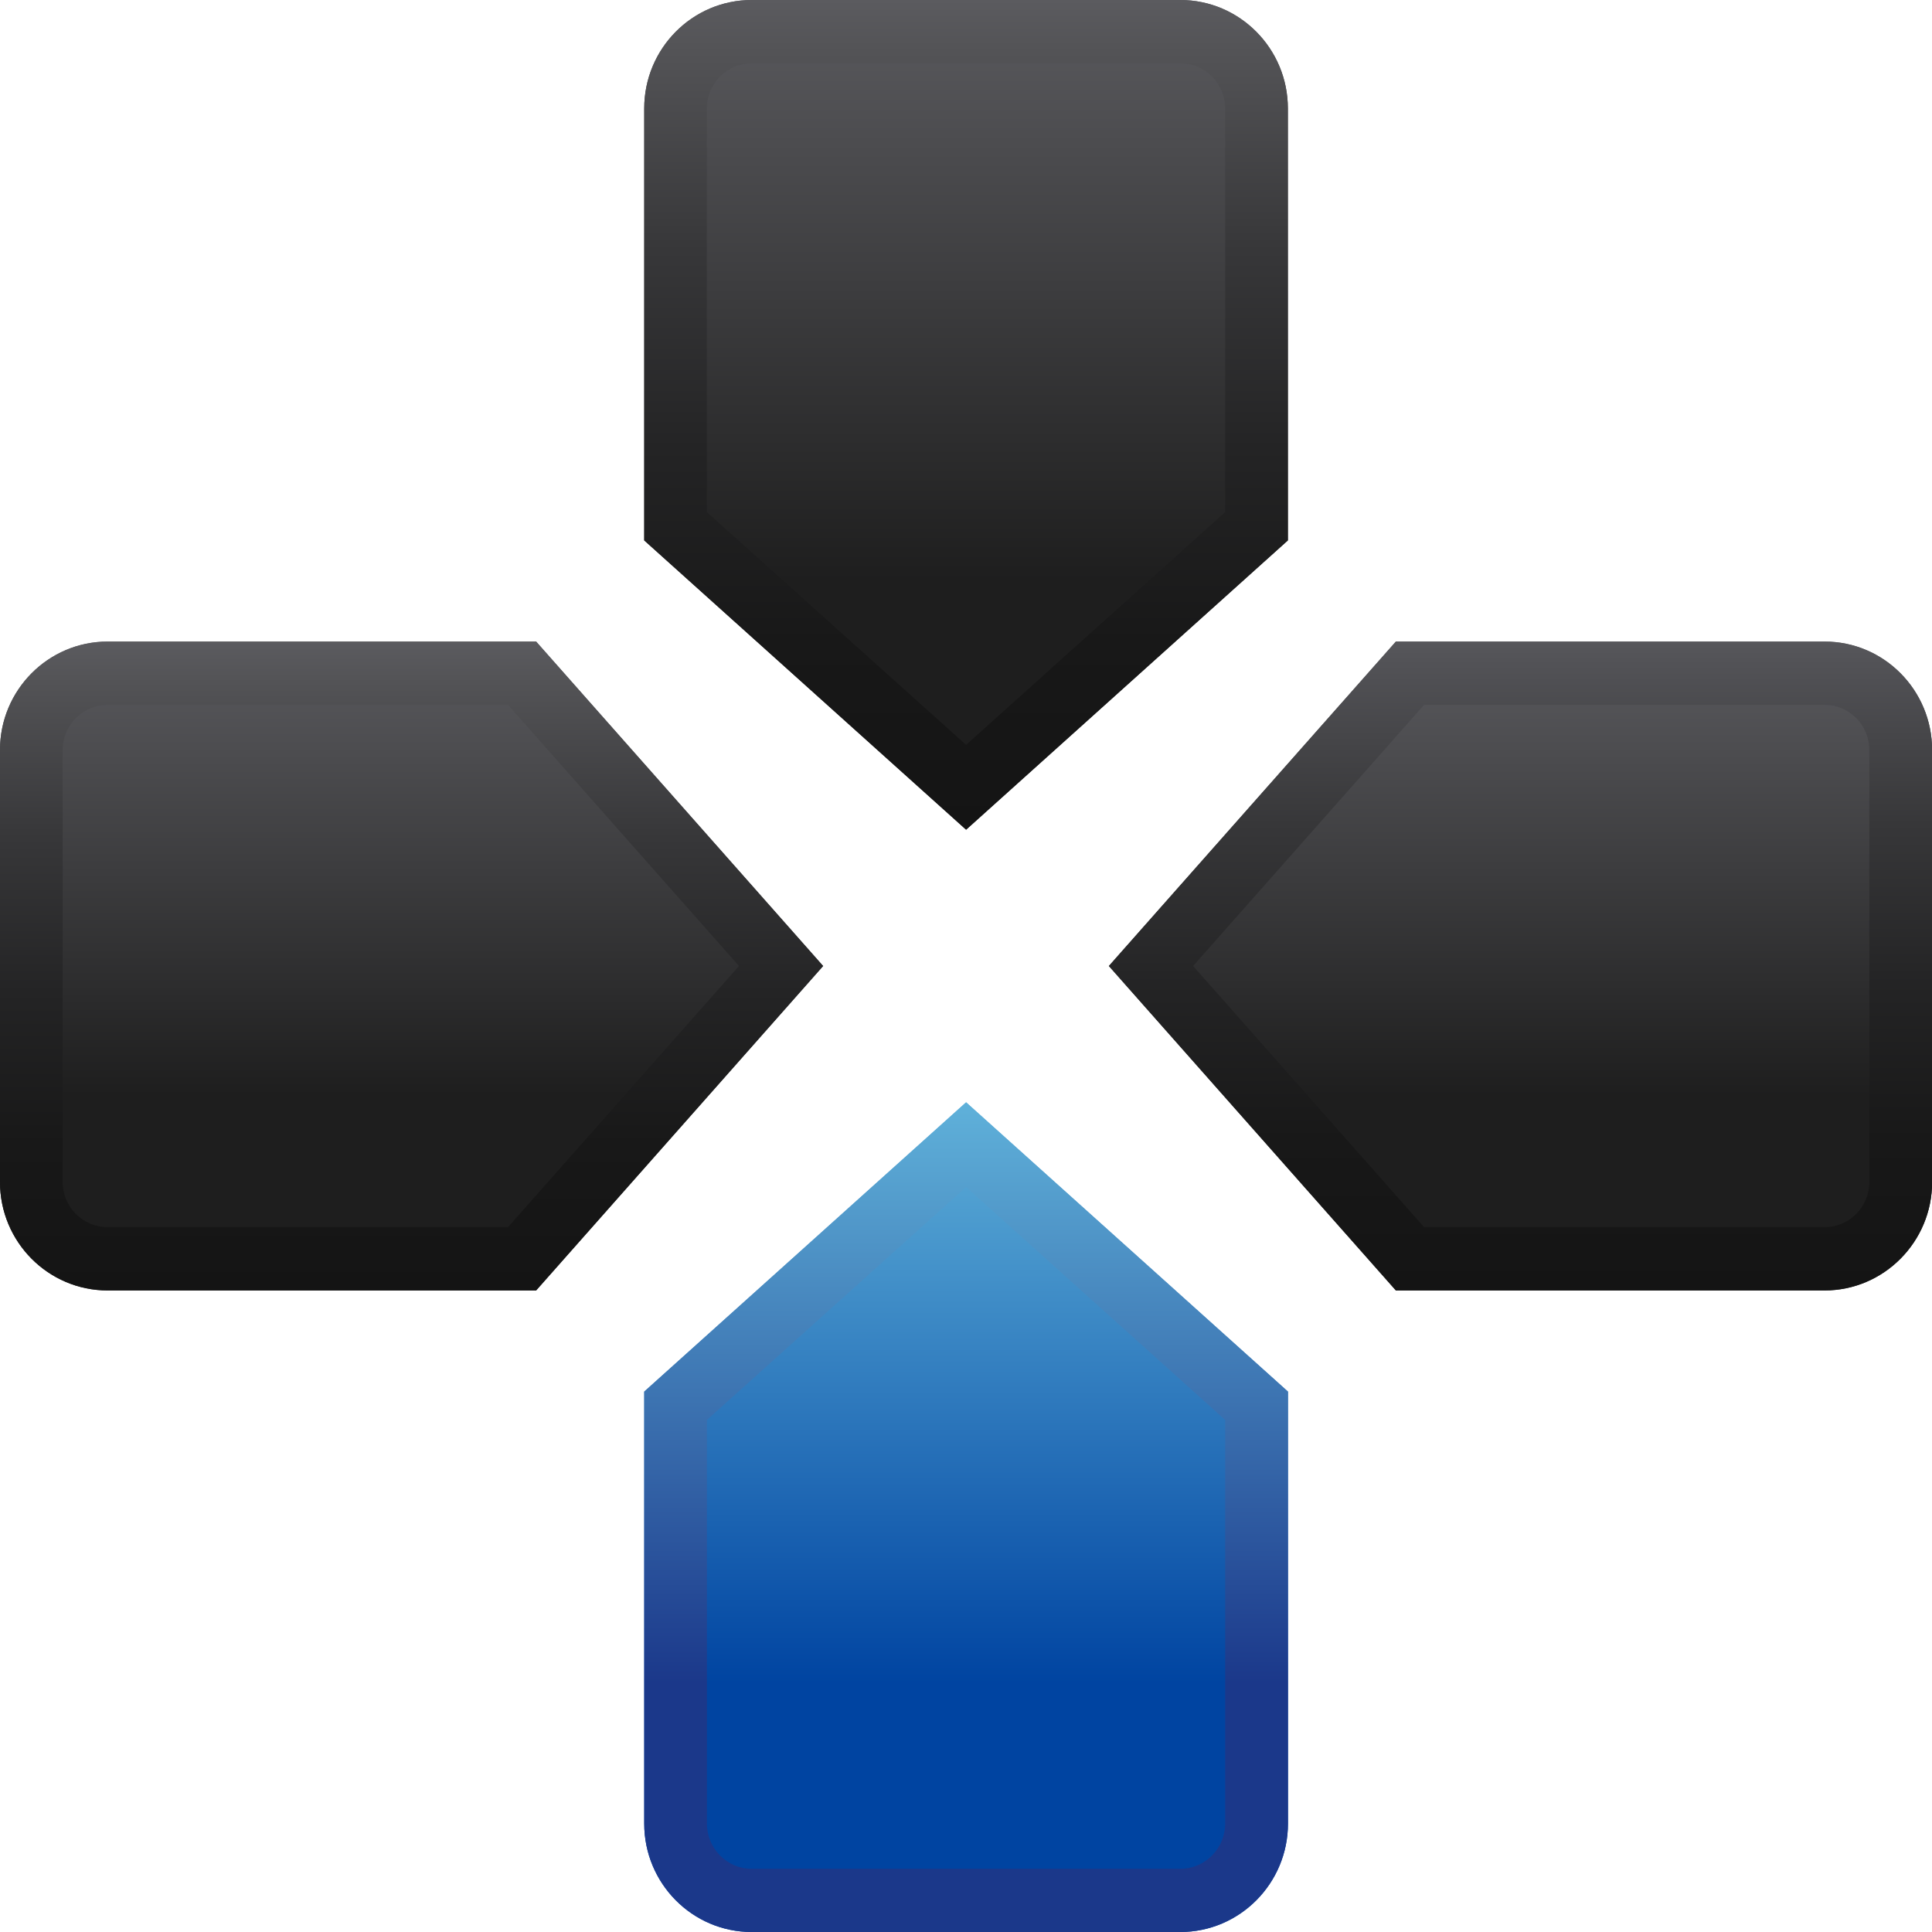 <?xml version="1.0" encoding="UTF-8" standalone="no"?>
<!-- Generator: Adobe Illustrator 16.0.0, SVG Export Plug-In . SVG Version: 6.00 Build 0)  -->

<svg
   version="1.1"
   id="Capa_1"
   x="0px"
   y="0px"
   width="128"
   height="128"
   viewBox="0 0 128 128"
   enable-background="new 0 0 20.001 19.842"
   xml:space="preserve"
   sodipodi:docname="PlayStation_4_Dpad_Down.svg"
   inkscape:version="1.1 (c68e22c387, 2021-05-23)"
   xmlns:inkscape="http://www.inkscape.org/namespaces/inkscape"
   xmlns:sodipodi="http://sodipodi.sourceforge.net/DTD/sodipodi-0.dtd"
   xmlns="http://www.w3.org/2000/svg"
   xmlns:svg="http://www.w3.org/2000/svg"><defs
   id="defs95" /><sodipodi:namedview
   id="namedview93"
   pagecolor="#ffffff"
   bordercolor="#666666"
   borderopacity="1.0"
   inkscape:pageshadow="2"
   inkscape:pageopacity="0.0"
   inkscape:pagecheckerboard="0"
   showgrid="false"
   inkscape:zoom="2.3718628"
   inkscape:cx="-121.63435"
   inkscape:cy="27.82623"
   inkscape:window-width="2560"
   inkscape:window-height="1366"
   inkscape:window-x="0"
   inkscape:window-y="24"
   inkscape:window-maximized="1"
   inkscape:current-layer="Capa_1" />
<g
   id="g90"
   transform="scale(6.4,6.451)">
	<g
   id="g16">
		
			<linearGradient
   id="SVGID_1_"
   gradientUnits="userSpaceOnUse"
   x1="-132.326"
   y1="-295.406"
   x2="-132.326"
   y2="-286.886"
   gradientTransform="rotate(180,-61.162,-137.782)">
			<stop
   offset="0.3"
   style="stop-color:#0044A1"
   id="stop2" />
			<stop
   offset="1"
   style="stop-color:#5FB1DA"
   id="stop4" />
		</linearGradient>
		<path
   fill="url(#SVGID_1_)"
   d="m 6.669,14.292 3.332,-2.971 3.332,2.971 v 4.436 c 0,0.615 -0.5,1.114 -1.115,1.114 H 7.782 c -0.615,0 -1.113,-0.499 -1.113,-1.114 z"
   id="path7"
   style="fill:url(#SVGID_1_)" />
		<linearGradient
   id="SVGID_2_"
   gradientUnits="userSpaceOnUse"
   x1="10.001"
   y1="19.842"
   x2="10.001"
   y2="11.321">
			<stop
   offset="0.3"
   style="stop-color:#1B388A"
   id="stop9" />
			<stop
   offset="1"
   style="stop-color:#5FB1DA"
   id="stop11" />
		</linearGradient>
		<path
   fill="url(#SVGID_2_)"
   d="m 10.001,12.191 2.682,2.392 v 4.145 c 0,0.256 -0.209,0.465 -0.465,0.465 H 7.782 c -0.256,0 -0.464,-0.209 -0.464,-0.465 v -4.145 l 2.683,-2.392 m 0,-0.87 -3.332,2.971 v 4.436 c 0,0.615 0.498,1.114 1.113,1.114 h 4.436 c 0.615,0 1.115,-0.499 1.115,-1.114 v -4.436 z"
   id="path14"
   style="fill:url(#SVGID_2_)" />
	</g>
	<g
   id="g40">
		<linearGradient
   id="SVGID_3_"
   gradientUnits="userSpaceOnUse"
   x1="10.001"
   y1="8.521"
   x2="10.001"
   y2="0">
			<stop
   offset="0.3"
   style="stop-color:#1E1E1E"
   id="stop18" />
			<stop
   offset="1"
   style="stop-color:#5B5B5F"
   id="stop20" />
		</linearGradient>
		<path
   fill="url(#SVGID_3_)"
   d="M 13.332,5.55 10.001,8.521 6.669,5.55 V 1.114 C 6.669,0.499 7.167,0 7.782,0 h 4.436 c 0.615,0 1.114,0.499 1.114,1.114 z"
   id="path23"
   style="fill:url(#SVGID_3_)" />
		<linearGradient
   id="SVGID_4_"
   gradientUnits="userSpaceOnUse"
   x1="10.001"
   y1="8.521"
   x2="10.001"
   y2="0">
			<stop
   offset="0"
   style="stop-color:#141414"
   id="stop25" />
			<stop
   offset="0.226"
   style="stop-color:#181818"
   id="stop27" />
			<stop
   offset="0.46"
   style="stop-color:#242425"
   id="stop29" />
			<stop
   offset="0.698"
   style="stop-color:#373739"
   id="stop31" />
			<stop
   offset="0.937"
   style="stop-color:#535356"
   id="stop33" />
			<stop
   offset="1"
   style="stop-color:#5B5B5F"
   id="stop35" />
		</linearGradient>
		<path
   fill="url(#SVGID_4_)"
   d="m 12.218,0.65 c 0.256,0 0.465,0.208 0.465,0.464 V 5.259 L 10.001,7.65 7.317,5.259 V 1.114 C 7.317,0.858 7.526,0.65 7.782,0.65 h 4.436 m 0,-0.65 H 7.782 C 7.167,0 6.669,0.499 6.669,1.114 V 5.55 L 10.001,8.521 13.332,5.55 V 1.114 C 13.332,0.499 12.833,0 12.218,0 Z"
   id="path38"
   style="fill:url(#SVGID_4_)" />
	</g>
	<g
   id="g64">
		
			<linearGradient
   id="SVGID_5_"
   gradientUnits="userSpaceOnUse"
   x1="-104.793"
   y1="-205.351"
   x2="-111.457"
   y2="-205.351"
   gradientTransform="rotate(90,-153.829,-35.782)">
			<stop
   offset="0.3"
   style="stop-color:#1E1E1E"
   id="stop42" />
			<stop
   offset="1"
   style="stop-color:#5B5B5F"
   id="stop44" />
		</linearGradient>
		<path
   fill="url(#SVGID_5_)"
   d="M 14.45,13.253 11.479,9.921 14.45,6.589 h 4.438 c 0.615,0 1.113,0.499 1.113,1.114 v 4.437 c 0,0.614 -0.5,1.113 -1.113,1.113 z"
   id="path47"
   style="fill:url(#SVGID_5_)" />
		<linearGradient
   id="SVGID_6_"
   gradientUnits="userSpaceOnUse"
   x1="15.74"
   y1="13.253"
   x2="15.74"
   y2="6.589">
			<stop
   offset="0"
   style="stop-color:#141414"
   id="stop49" />
			<stop
   offset="0.233"
   style="stop-color:#181818"
   id="stop51" />
			<stop
   offset="0.473"
   style="stop-color:#242425"
   id="stop53" />
			<stop
   offset="0.718"
   style="stop-color:#373739"
   id="stop55" />
			<stop
   offset="0.964"
   style="stop-color:#525256"
   id="stop57" />
			<stop
   offset="1"
   style="stop-color:#57575B"
   id="stop59" />
		</linearGradient>
		<path
   fill="url(#SVGID_6_)"
   d="m 18.888,7.239 c 0.256,0 0.463,0.207 0.463,0.464 v 4.437 c 0,0.256 -0.207,0.463 -0.463,0.463 H 14.742 L 12.351,9.921 14.742,7.239 h 4.146 m 0,-0.65 H 14.45 l -2.971,3.332 2.971,3.332 h 4.438 c 0.613,0 1.113,-0.499 1.113,-1.113 V 7.703 c 0,-0.615 -0.498,-1.114 -1.113,-1.114 z"
   id="path62"
   style="fill:url(#SVGID_6_)" />
	</g>
	<g
   id="g88">
		
			<linearGradient
   id="SVGID_7_"
   gradientUnits="userSpaceOnUse"
   x1="-16.864"
   y1="-58.36"
   x2="-10.2"
   y2="-58.36"
   gradientTransform="rotate(-90,29.504,-33.116)">
			<stop
   offset="0.3"
   style="stop-color:#1E1E1E"
   id="stop66" />
			<stop
   offset="1"
   style="stop-color:#5B5B5F"
   id="stop68" />
		</linearGradient>
		<path
   fill="url(#SVGID_7_)"
   d="M 5.55,6.589 8.521,9.921 5.55,13.253 H 1.114 C 0.499,13.253 0,12.754 0,12.14 V 7.702 C 0,7.088 0.499,6.589 1.114,6.589 Z"
   id="path71"
   style="fill:url(#SVGID_7_)" />
		<linearGradient
   id="SVGID_8_"
   gradientUnits="userSpaceOnUse"
   x1="4.261"
   y1="13.253"
   x2="4.261"
   y2="6.589">
			<stop
   offset="0"
   style="stop-color:#141414"
   id="stop73" />
			<stop
   offset="0.226"
   style="stop-color:#181818"
   id="stop75" />
			<stop
   offset="0.46"
   style="stop-color:#242425"
   id="stop77" />
			<stop
   offset="0.698"
   style="stop-color:#373739"
   id="stop79" />
			<stop
   offset="0.937"
   style="stop-color:#535356"
   id="stop81" />
			<stop
   offset="1"
   style="stop-color:#5B5B5F"
   id="stop83" />
		</linearGradient>
		<path
   fill="url(#SVGID_8_)"
   d="M 5.259,7.239 7.65,9.921 5.259,12.603 H 1.114 c -0.256,0 -0.465,-0.207 -0.465,-0.463 V 7.702 c 0,-0.256 0.209,-0.463 0.465,-0.463 H 5.259 M 5.55,6.589 H 1.114 C 0.499,6.589 0,7.088 0,7.702 v 4.438 c 0,0.614 0.499,1.113 1.114,1.113 H 5.55 L 8.521,9.921 Z"
   id="path86"
   style="fill:url(#SVGID_8_)" />
	</g>
</g>
</svg>

